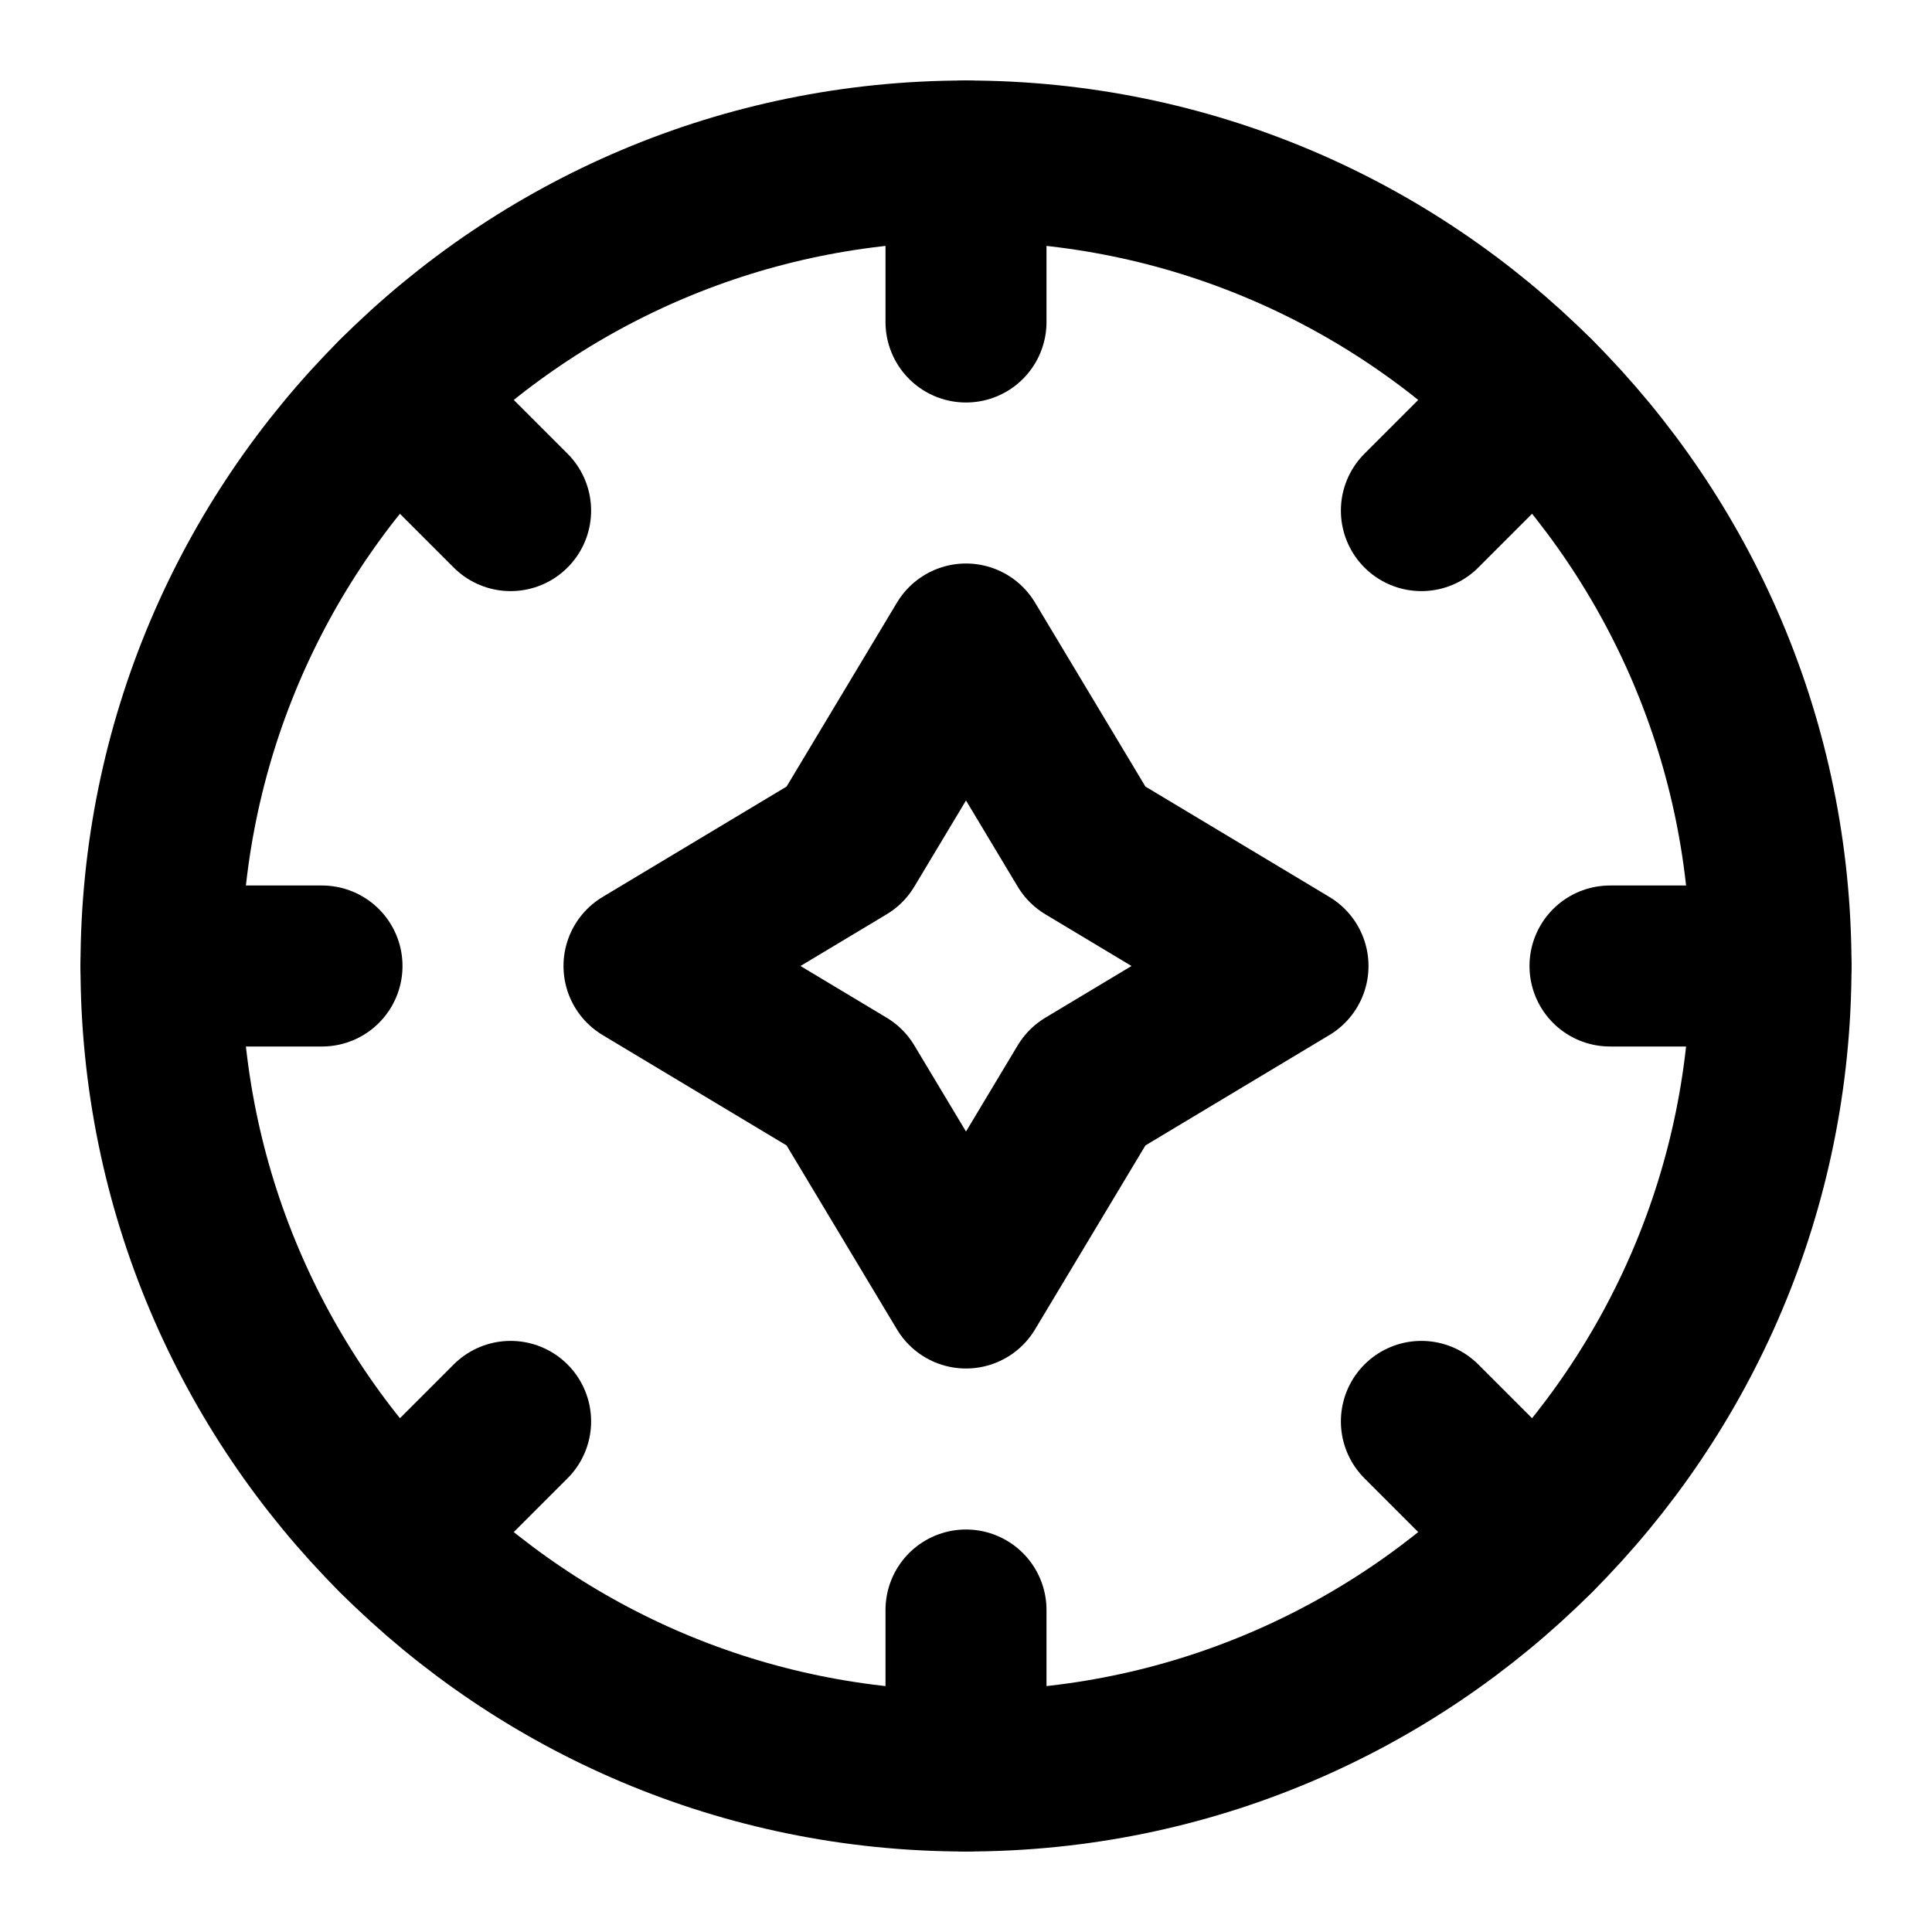 <?xml version="1.0" encoding="UTF-8"?>
<svg width="24px" height="24px" viewBox="0 0 24 24" version="1.1" xmlns="http://www.w3.org/2000/svg" xmlns:xlink="http://www.w3.org/1999/xlink">
    <title>compass-01</title>
    <g id="Line-icons" stroke="none" stroke-width="1" fill="none" fill-rule="evenodd" stroke-linecap="round" stroke-linejoin="round">
        <g id="Maps-&amp;-travel" transform="translate(-64, -276)" fill-rule="nonzero" stroke="#000000" stroke-width="2">
            <g id="Icon" transform="translate(66, 278)">
                <path d="M10,20 C15.523,20 20,15.523 20,10 C20,4.477 15.523,0 10,0 C4.477,0 0,4.477 0,10 C0,15.523 4.477,20 10,20 Z"></path>
                <polygon points="8.5 8.5 6 10 8.5 11.5 10 14 11.5 11.5 14 10 11.5 8.5 10 6"></polygon>
                <path d="M18,10 L20,10 M15.657,15.657 L17.071,17.071 M0,10 L2,10 M2.929,2.929 L4.343,4.343 M10,0 L10,2 M17.071,2.929 L15.657,4.343 M10,18 L10,20 M2.929,17.071 L4.343,15.657"></path>
            </g>
        </g>
    </g>
</svg>